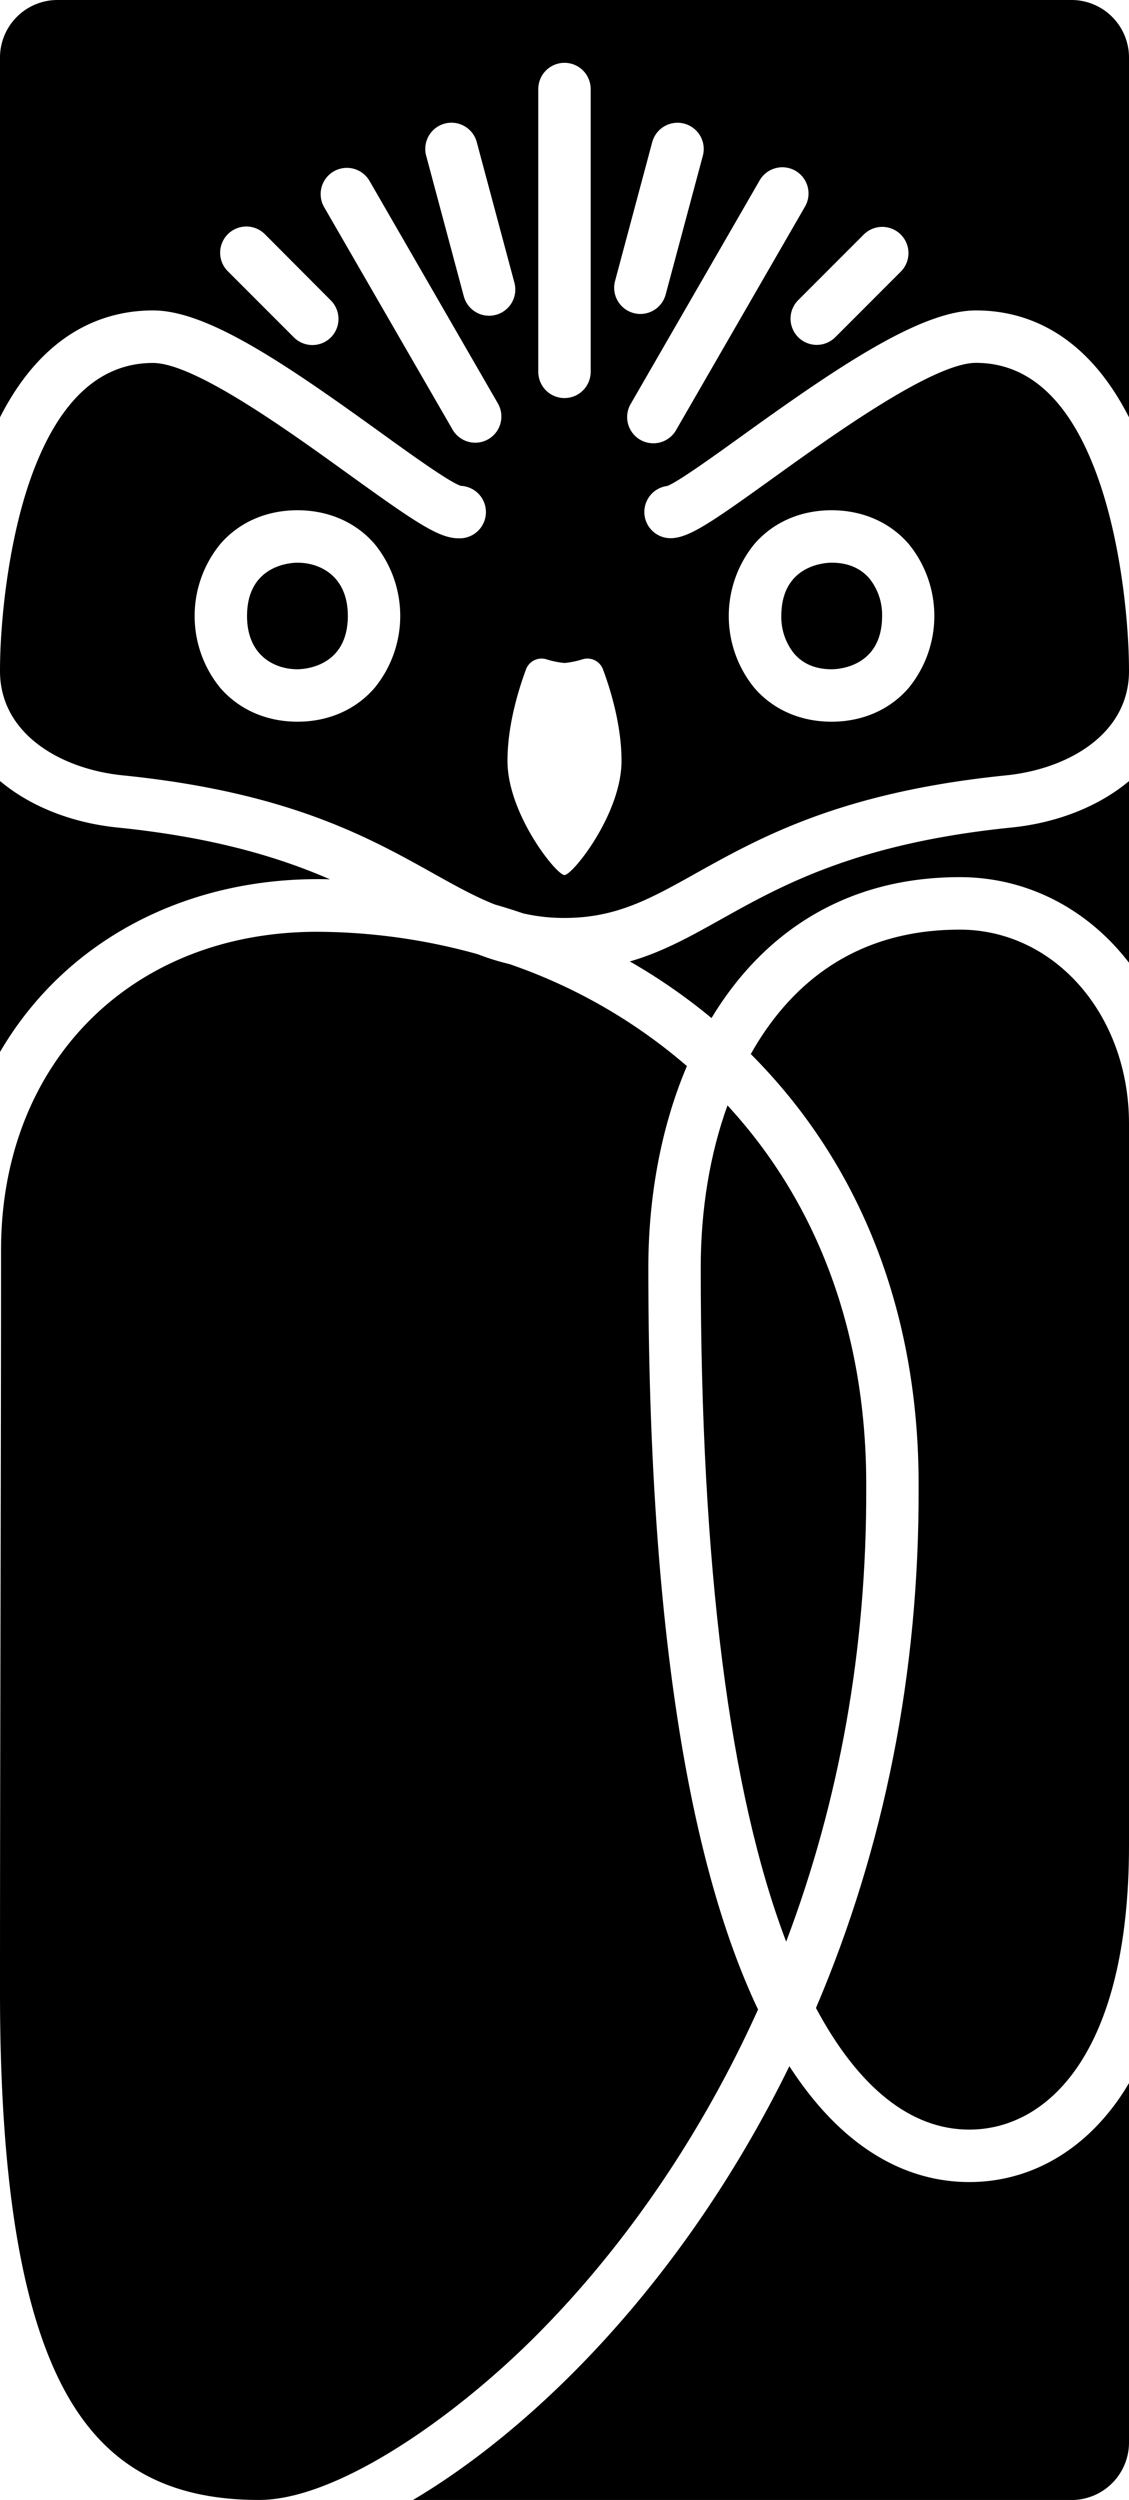<svg xmlns="http://www.w3.org/2000/svg" viewBox="0 0 344.79 762.8"><title>Solids</title><g id="Layer_2" data-name="Layer 2"><g id="Layer_7" data-name="Layer 7"><path d="M.32,381.4c0,30.71-.07,67.35-.15,106.15C.09,528.38,0,570.6,0,607.83c0,57.28,6.45,97,19.72,121.53,12.36,22.82,31.22,33.44,59.37,33.44,23.93,0,59.82-25.25,84.77-50.28,27.35-27.43,50.66-61.73,67.65-99.39-1-2-1.92-4.11-2.86-6.29C208.31,559.63,198,485.6,198,386.8c0-21.37,3.82-42.82,11.78-61.51a164.57,164.57,0,0,0-54.23-31.13,73.66,73.66,0,0,1-9.64-3,184.62,184.62,0,0,0-49-6.85C40.07,284.28.32,324.22.32,381.4Z"/><path d="M240.09,592.45c16.38-43.24,24.6-89.65,24.45-138.24v-.07c.26-46.37-14.36-86.51-42.37-116.85C216.84,352,214,368.86,214,386.8,214,477.86,222.78,547,240.09,592.45Z"/><path d="M90.84,171.69c-1.58,0-15.4.45-15.4,16.27,0,12,8.3,16.25,15.4,16.25,1.57,0,15.39-.46,15.39-16.28C106.23,175.94,97.94,171.69,90.84,171.69Z"/><path d="M308.8,252.51c-47,4.77-70,17.6-88.45,27.91-9.43,5.26-18,10.07-28,12.94a177.28,177.28,0,0,1,24.94,17.28c15.38-25.47,40.29-43,75.82-43,20.95,0,39.39,10.07,51.72,26.17V238.3C335.56,246.07,322.79,251.11,308.8,252.51Z"/><path d="M296,665.8c-15.54,0-36.4-6.74-54.93-35.35-17.24,35.19-39.81,67.22-65.87,93.37-16.2,16.25-33.09,29.54-49.1,39H327.24a17.56,17.56,0,0,0,17.55-17.54V635.6c-1.08,1.81-2.19,3.57-3.37,5.23C330,656.94,313.88,665.8,296,665.8Z"/><path d="M298.05,110.72c-13.05,0-43.8,22.1-62.16,35.3-18.82,13.52-25.61,18.2-31.15,18.2a8,8,0,0,1-.94-15.94c3.29-1.27,14.06-9,22.75-15.25,29.16-21,54.66-38.31,71.5-38.31,14.42,0,33.24,6.1,46.74,32.62V17.55A17.57,17.57,0,0,0,327.24,0H17.55A17.57,17.57,0,0,0,0,17.55V127.34c13.49-26.52,32.32-32.62,46.74-32.62,16.51,0,40.14,16.09,69.32,37.13,9.42,6.79,21.11,15.22,24.67,16.4a8,8,0,0,1-.68,16c-6,0-13-4.74-33.35-19.39-18.84-13.58-47.31-34.11-60-34.11-16.93,0-29.71,12.51-38,37.16C2.29,167.14,0,190.55,0,204.74c0,19.41,18.88,30,37.58,31.85,50.31,5.1,74.9,18.83,94.66,29.86,6.85,3.83,12.79,7.13,18.87,9.53q4.38,1.26,8.67,2.72a56,56,0,0,0,12.61,1.39c15.71,0,26-5.72,40.16-13.64,19.76-11,44.35-24.76,94.64-29.86,18.72-1.87,37.6-12.44,37.6-31.85,0-14.19-2.3-37.6-8.76-56.86C327.75,123.23,315,110.72,298.05,110.72Zm-183.59,99.1c-5.74,6.7-14.13,10.39-23.62,10.39S73,216.52,67.22,209.84a34.67,34.67,0,0,1,0-43.77c5.73-6.7,14.12-10.38,23.62-10.38s17.88,3.68,23.62,10.36a34.71,34.71,0,0,1,0,43.77ZM275.09,71.57a8,8,0,0,1,0,11.32l-20,20a8,8,0,0,1-11.32-11.31l20.06-20.06A8,8,0,0,1,275.09,71.57Zm-110.7-44.4a8,8,0,0,1,16,0v86.29a8,8,0,0,1-16,0Zm-63.33,75.77a8,8,0,0,1-11.31,0l-20-20A8,8,0,1,1,81,71.57l20,20.06A8,8,0,0,1,101.06,102.94ZM149.15,134a7.93,7.93,0,0,1-4,1.08,8,8,0,0,1-6.94-4L99,63.22a8,8,0,0,1,13.86-8l39.18,67.86A8,8,0,0,1,149.15,134Zm2.29-37.94a7.81,7.81,0,0,1-2.07.28,8,8,0,0,1-7.73-5.94L130.1,47.32a8,8,0,0,1,15.45-4.14L157.1,86.27A8,8,0,0,1,151.44,96.07ZM172.39,267c-2.48,0-17.41-18.67-17.41-34.84,0-11,3.46-22,5.67-27.94a5.06,5.06,0,0,1,6.12-3.08,27.46,27.46,0,0,0,5.62,1.16,27.66,27.66,0,0,0,5.63-1.16,5.06,5.06,0,0,1,6.12,3.08c2.21,5.91,5.67,16.93,5.67,27.94C189.81,248.28,174.88,267,172.39,267ZM187.84,85.72l11.34-42.33a8,8,0,1,1,15.46,4.14L203.29,89.87a8,8,0,0,1-7.72,5.93,7.89,7.89,0,0,1-2.08-.28A8,8,0,0,1,187.84,85.72Zm4.87,37.36,39.18-67.86a8,8,0,1,1,13.85,8l-39.18,67.86a8,8,0,1,1-13.85-8Zm84.86,86.74c-5.74,6.7-14.12,10.39-23.62,10.39s-17.89-3.69-23.62-10.37a34.71,34.71,0,0,1,0-43.77c5.74-6.7,14.13-10.38,23.62-10.38s17.89,3.68,23.62,10.36a34.71,34.71,0,0,1,0,43.77Z"/><path d="M249.19,612.69c13,24.34,29,37.11,46.81,37.11,23.59,0,48.79-22.79,48.79-86.76V342.83c0-33.18-22.72-59.18-51.72-59.18-25.25,0-45.23,10.39-59.37,30.87q-2.34,3.39-4.41,7.1c33.83,33.86,51.54,79.55,51.25,132.57C280.71,510.23,270.16,563.54,249.19,612.69Z"/><path d="M254,171.69c-1.58,0-15.39.45-15.39,16.27a17.75,17.75,0,0,0,3.91,11.46c2.73,3.18,6.59,4.79,11.48,4.79,1.58,0,15.39-.46,15.39-16.28a17.75,17.75,0,0,0-3.91-11.46C262.7,173.29,258.84,171.69,254,171.69Z"/><path d="M0,238.3V321a103.42,103.42,0,0,1,16.37-21.19c20.47-20.35,49.1-31.56,80.61-31.56,1.27,0,2.54,0,3.81.06C85.41,261.64,65.4,255.5,36,252.51,22,251.11,9.23,246.07,0,238.3Z"/></g></g></svg>